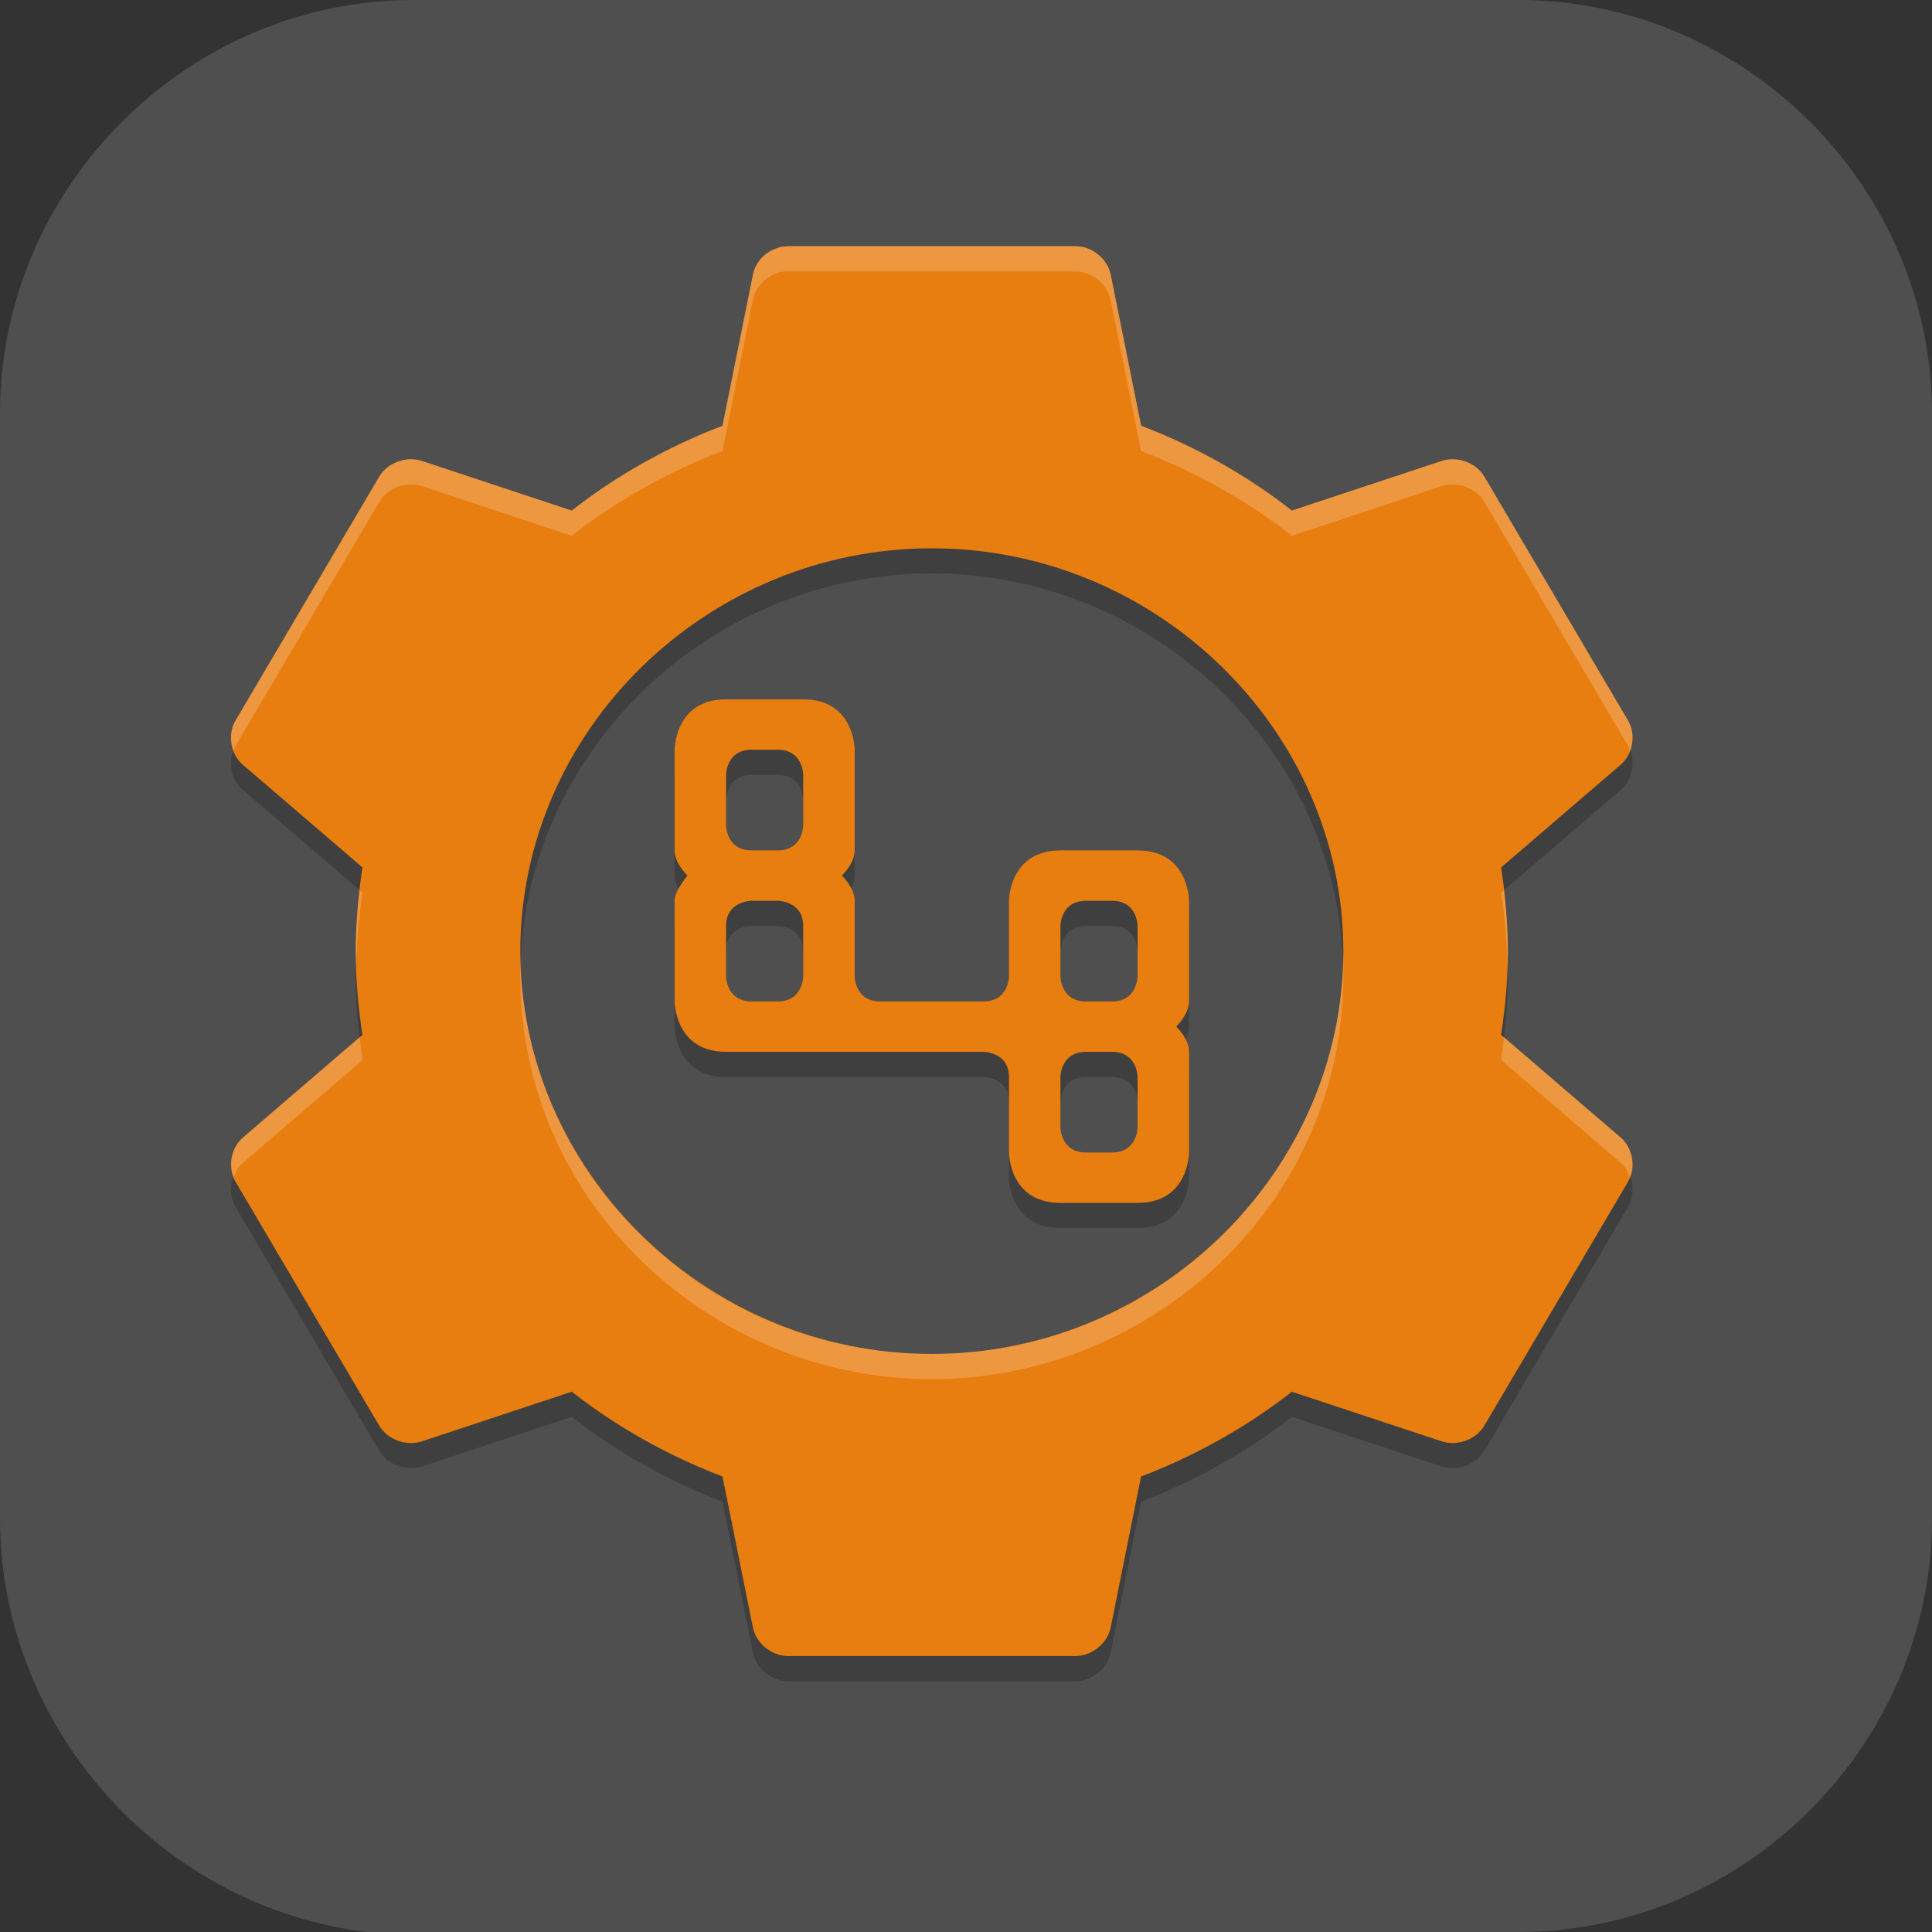 <?xml version="1.0" encoding="UTF-8" standalone="no"?>
<svg
   id="_图层_1"
   version="1.1"
   viewBox="0 0 64 64" width="24" height="24"
   sodipodi:docname="btrfs-assistant.svg"
   xml:space="preserve"
   inkscape:version="1.4 (e7c3feb100, 2024-10-09)"
   xmlns:inkscape="http://www.inkscape.org/namespaces/inkscape"
   xmlns:sodipodi="http://sodipodi.sourceforge.net/DTD/sodipodi-0.dtd"
   xmlns="http://www.w3.org/2000/svg"
   xmlns:svg="http://www.w3.org/2000/svg"><rect x="0" y="0" width="64" height="64" fill="#333333" stroke="none"/><sodipodi:namedview
     id="namedview26"
     pagecolor="#505050"
     bordercolor="#eeeeee"
     borderopacity="1"
     inkscape:showpageshadow="0"
     inkscape:pageopacity="0"
     inkscape:pagecheckerboard="0"
     inkscape:deskcolor="#505050"
     inkscape:zoom="10.6875"
     inkscape:cx="32"
     inkscape:cy="36.397661"
     inkscape:window-width="1920"
     inkscape:window-height="939"
     inkscape:window-x="0"
     inkscape:window-y="34"
     inkscape:window-maximized="1"
     inkscape:current-layer="_图层_1" /><!-- Generator: Adobe Illustrator 29.0.1, SVG Export Plug-In . SVG Version: 2.1.0 Build 192)  --><defs
     id="defs6"><style
       id="style1">
      .st0 {
        fill-opacity: .5;
      }

      .st0, .st1, .st2, .st3, .st4, .st5, .st6, .st7 {
        fill: #fff;
      }

      .st8 {
        fill: #133c9a;
      }

      .st2, .st9 {
        display: none;
      }

      .st3 {
        fill-opacity: .2;
      }

      .st4 {
        fill-opacity: .9;
      }

      .st10 {
        fill: #3370ff;
      }

      .st11 {
        fill: url(#_未命名的渐变_3);
      }

      .st12 {
        fill: url(#_未命名的渐变);
      }

      .st5 {
        fill-opacity: .3;
      }

      .st6 {
        fill-opacity: 0;
      }

      .st7 {
        fill-opacity: .7;
      }

      .st13 {
        fill: #00d6b9;
      }

      .st14 {
        fill: url(#_未命名的渐变_2);
      }
    </style><radialGradient
       id="_未命名的渐变"
       data-name="未命名的渐变"
       cx="123.9"
       cy="-40.2"
       fx="123.9"
       fy="-40.2"
       r="59.4"
       gradientTransform="translate(-26.8 25.5) scale(.6 -.7)"
       gradientUnits="userSpaceOnUse"><stop
         offset="0"
         stop-color="#db202e"
         id="stop1" /><stop
         offset="1"
         stop-color="#e01b24"
         id="stop2" /></radialGradient><radialGradient
       id="_未命名的渐变_2"
       data-name="未命名的渐变 2"
       cx="67.6"
       cy="26.8"
       fx="67.6"
       fy="26.8"
       r="105.2"
       gradientTransform="translate(-26.6 25.3) scale(.6 -.7)"
       gradientUnits="userSpaceOnUse"><stop
         offset="0"
         stop-color="#ffb648"
         id="stop3" /><stop
         offset="1"
         stop-color="#ff7800"
         stop-opacity="0"
         id="stop4" /></radialGradient><radialGradient
       id="_未命名的渐变_3"
       data-name="未命名的渐变 3"
       cx="61.7"
       cy="18.6"
       fx="61.7"
       fy="18.6"
       r="68"
       gradientTransform="translate(-26.8 25.8) scale(.6 -.7)"
       gradientUnits="userSpaceOnUse"><stop
         offset="0"
         stop-color="#c64600"
         id="stop5" /><stop
         offset="1"
         stop-color="#a51d2d"
         id="stop6" /></radialGradient><style
       id="style1-2">
      .st0, .st1, .st2, .st3, .st4, .st5 {
        isolation: isolate;
      }

      .st0, .st1, .st6, .st7, .st5, .st8 {
        display: none;
      }

      .st0, .st3, .st4, .st5 {
        opacity: .2;
      }

      .st1 {
        opacity: .1;
      }

      .st1, .st9, .st2, .st4, .st5 {
        fill: #fff;
      }

      .st10 {
        fill: #3f3f3f;
      }

      .st2 {
        opacity: .3;
      }

      .st6 {
        fill: #505d6e;
      }

      .st11, .st8 {
        fill: #ffcca3;
      }

      .st12 {
        fill: #fed24c;
      }

      .st13 {
        fill: #c2352a;
      }
    </style></defs><path
     class="st1"
     d="M 47.5,64.1 H 13.8 C 6.2,64.1 0,57.8 0,50.3 V 13.7 C 0,6.2 6.2,0 13.7,0 H 50.3 C 57.8,0 64,6.2 64,13.7 V 50.3 C 64,57.8 57.8,64 50.3,64 h -2.9 0.1 z"
     id="path6"
     style="display:inline;opacity:1;fill:#4f4f4f;fill-opacity:1" /><g
     id="g27"
     transform="matrix(0.852,0,0,0.834,3.604,4.819)"><circle
       style="fill:#4f4f4f"
       cx="32"
       cy="32"
       r="20"
       id="circle1" /><path
       style="opacity:0.2"
       d="m 9.863,29.676 c -0.163,1.091 -0.262,2.188 -0.262,3.325 0,1.137 0.099,2.234 0.262,3.325 L 5.226,40.395 C 4.74,40.813 4.604,41.586 4.92,42.145 l 5.6,9.712 c 0.325,0.551 1.058,0.821 1.662,0.612 L 18,50.5 c 1.749,1.4 3.742,2.539 5.862,3.369 l 1.181,5.993 c 0.12,0.627 0.718,1.129 1.356,1.137 h 11.199 c 0.639,-0.008 1.236,-0.51 1.356,-1.137 l 1.181,-5.993 C 42.255,53.04 44.249,51.9 45.997,50.5 l 5.818,1.969 c 0.604,0.208 1.338,-0.062 1.662,-0.612 l 5.6,-9.712 c 0.315,-0.559 0.18,-1.332 -0.306,-1.75 l -4.637,-4.069 c 0.163,-1.091 0.262,-2.188 0.262,-3.325 0,-1.136 -0.099,-2.234 -0.262,-3.325 l 4.637,-4.069 c 0.486,-0.418 0.622,-1.191 0.306,-1.75 l -5.6,-9.712 c -0.324,-0.552 -1.058,-0.822 -1.662,-0.613 l -5.818,1.969 C 44.251,14.099 42.259,12.96 40.139,12.131 L 38.957,6.137 C 38.837,5.51 38.239,5.008 37.601,5 H 26.402 c -0.561,0 -1.228,0.425 -1.36,1.14 l -1.181,5.993 c -2.12,0.829 -4.114,1.969 -5.862,3.369 l -5.818,-1.969 c -0.605,-0.208 -1.338,0.062 -1.663,0.613 l -5.6,9.712 c -0.315,0.559 -0.18,1.332 0.306,1.75 z M 32,17 c 8.757,0 16,7.242 16,16 0,8.758 -7.242,16 -16,16 -8.758,0 -16,-7.242 -16,-16 0,-8.758 7.243,-16 16,-16 z"
       id="path1" /><path
       style="fill:#e97e10"
       d="m 9.863,28.676 c -0.163,1.091 -0.262,2.188 -0.262,3.325 0,1.137 0.099,2.234 0.262,3.325 L 5.226,39.395 C 4.74,39.813 4.604,40.586 4.92,41.145 l 5.6,9.712 c 0.325,0.551 1.058,0.821 1.662,0.612 L 18,49.5 c 1.749,1.4 3.742,2.539 5.862,3.369 l 1.181,5.993 c 0.12,0.627 0.718,1.129 1.356,1.137 h 11.199 c 0.639,-0.008 1.236,-0.51 1.356,-1.137 l 1.181,-5.993 C 42.255,52.04 44.249,50.9 45.997,49.5 l 5.818,1.969 c 0.604,0.208 1.338,-0.062 1.662,-0.612 l 5.6,-9.712 c 0.315,-0.559 0.18,-1.332 -0.306,-1.75 l -4.637,-4.069 c 0.163,-1.091 0.262,-2.188 0.262,-3.325 0,-1.136 -0.099,-2.234 -0.262,-3.325 l 4.637,-4.069 c 0.486,-0.418 0.622,-1.191 0.306,-1.75 l -5.6,-9.712 c -0.324,-0.552 -1.058,-0.822 -1.662,-0.613 l -5.818,1.969 C 44.251,13.099 42.259,11.96 40.139,11.131 L 38.957,5.137 C 38.837,4.51 38.239,4.008 37.601,4 H 26.402 c -0.561,0 -1.228,0.425 -1.36,1.14 l -1.181,5.993 c -2.12,0.829 -4.114,1.969 -5.862,3.369 l -5.818,-1.969 c -0.605,-0.208 -1.338,0.062 -1.663,0.613 l -5.6,9.712 c -0.315,0.559 -0.18,1.332 0.306,1.75 z M 32,16 c 8.757,0 16,7.242 16,16 0,8.758 -7.242,16 -16,16 -8.758,0 -16,-7.242 -16,-16 0,-8.758 7.243,-16 16,-16 z"
       id="path2" /><path
       style="opacity:0.2"
       d="m 27,23 h -3 c -2,0 -2,2 -2,2 v 4 c 0,0.523 0.5,1 0.5,1 0,0 -0.5,0.601 -0.5,1 v 4 c 0,0 0,2 2,2 h 10 c 0,0 1,0 1,1 v 3 c 0,0 0,2 2,2 h 3 c 2,0 2,-2 2,-2 v -4 c 0,-0.541 -0.5,-1 -0.5,-1 0,0 0.5,-0.486 0.5,-1 v -4 c 0,0 0,-2 -2,-2 h -3 c -2,0 -2,2 -2,2 v 3 c 0,0 0,1 -1,1 h -4 c -1,0 -1,-1 -1,-1 v -3 c 0,-0.524 -0.5,-1 -0.5,-1 0,0 0.5,-0.469 0.5,-1 v -4 c 0,0 0,-2 -2,-2 z m -2,2 h 1 c 1,0 1,1 1,1 v 2 c 0,0 0,1 -1,1 h -1 c -1,0 -1,-1 -1,-1 v -2 c 0,0 0,-1 1,-1 z m 13,6 h 1 c 1,0 1,1 1,1 v 2 c 0,0 0,1 -1,1 h -1 c -1,0 -1,-1 -1,-1 v -2 c 0,0 0,-1 1,-1 z m -12,0 c 0,0 1,0 1,1 v 2 c 0,0 0,1 -1,1 h -1 c -1,0 -1,-1 -1,-1 v -2 c 0,-1 1,-1 1,-1 z m 14,7 v 2 c 0,0 0,1 -1,1 h -1 c -1,0 -1,-1 -1,-1 v -2 c 0,0 0,-1 1,-1 h 1 c 1,0 1,1 1,1 z"
       id="path3" /><path
       style="fill:#e97e10"
       d="m 27,22 h -3 c -2,0 -2,2 -2,2 v 4 c 0,0.523 0.5,1 0.5,1 0,0 -0.5,0.601 -0.5,1 v 4 c 0,0 0,2 2,2 h 10 c 0,0 1,0 1,1 v 3 c 0,0 0,2 2,2 h 3 c 2,0 2,-2 2,-2 v -4 c 0,-0.541 -0.5,-1 -0.5,-1 0,0 0.5,-0.486 0.5,-1 v -4 c 0,0 0,-2 -2,-2 h -3 c -2,0 -2,2 -2,2 v 3 c 0,0 0,1 -1,1 h -4 c -1,0 -1,-1 -1,-1 v -3 c 0,-0.524 -0.5,-1 -0.5,-1 0,0 0.5,-0.469 0.5,-1 v -4 c 0,0 0,-2 -2,-2 z m -2,2 h 1 c 1,0 1,1 1,1 v 2 c 0,0 0,1 -1,1 h -1 c -1,0 -1,-1 -1,-1 v -2 c 0,0 0,-1 1,-1 z m 13,6 h 1 c 1,0 1,1 1,1 v 2 c 0,0 0,1 -1,1 h -1 c -1,0 -1,-1 -1,-1 v -2 c 0,0 0,-1 1,-1 z m -12,0 c 0,0 1,0 1,1 v 2 c 0,0 0,1 -1,1 h -1 c -1,0 -1,-1 -1,-1 v -2 c 0,-1 1,-1 1,-1 z m 14,7 v 2 c 0,0 0,1 -1,1 h -1 c -1,0 -1,-1 -1,-1 v -2 c 0,0 0,-1 1,-1 h 1 c 1,0 1,1 1,1 z"
       id="path4" /><path
       style="opacity:0.2;fill:#ffffff"
       d="m 25.043,5.141 -1.182,5.992 c -2.12,0.829 -4.112,1.969 -5.861,3.369 l -5.818,-1.969 c -0.605,-0.208 -1.338,0.063 -1.662,0.613 l -5.6,9.711 c -0.202,0.358 -0.202,0.796 -0.06,1.18 0.022,-0.059 0.029,-0.122 0.06,-0.178 l 5.6,-9.713 c 0.324,-0.55 1.057,-0.821 1.662,-0.613 L 18,15.502 c 1.749,-1.4 3.741,-2.538 5.861,-3.367 L 25.043,6.141 C 25.151,5.554 25.674,5.069 26.268,5.004 L 26.27,5.002 c 0.043,-10e-4 0.087,-10e-4 0.13,0 h 11.2 c 0.638,0.009 1.235,0.509 1.355,1.137 l 1.182,5.994 c 2.12,0.829 4.113,1.968 5.863,3.369 l 5.818,-1.969 c 0.604,-0.208 1.338,0.062 1.662,0.613 l 5.6,9.713 c 0.031,0.055 0.038,0.118 0.061,0.176 0.14,-0.383 0.14,-0.821 -0.061,-1.178 l -5.6,-9.711 C 53.156,12.595 52.422,12.325 51.818,12.533 L 46,14.502 C 44.25,13.101 42.257,11.96 40.137,11.131 L 38.955,5.139 C 38.835,4.512 38.238,4.009 37.6,4 H 26.4 C 25.654,4.065 25.165,4.524 25.043,5.141 Z M 9.756,29.584 C 9.665,30.378 9.6,31.179 9.6,32.002 c 0,0.169 0.017,0.332 0.021,0.5 0.025,-0.958 0.103,-1.896 0.242,-2.824 z m 44.486,0.002 -0.105,0.092 c 0.139,0.928 0.215,1.866 0.24,2.824 0.004,-0.168 0.021,-0.331 0.021,-0.5 0,-0.822 -0.065,-1.622 -0.156,-2.416 z M 32,49 c 8.578,0 16,-7 16,-16 V 32 C 48,40.53 41,48 32,48 23,48 16,40.596 16,32 v 1 c 0,9 7.422,16 16,16 z m 26.773,-8.604 c 0.176,0.152 0.288,0.356 0.368,0.573 0.205,-0.537 0.071,-1.197 -0.368,-1.574 l -4.531,-3.977 c -0.034,0.303 -0.06,0.607 -0.105,0.908 z M 9.756,35.42 5.227,39.395 C 4.789,39.772 4.655,40.43 4.86,40.967 4.939,40.751 5.052,40.547 5.227,40.396 l 4.637,-4.07 C 9.819,36.026 9.791,35.722 9.757,35.42 Z"
       id="path5" /></g></svg>
